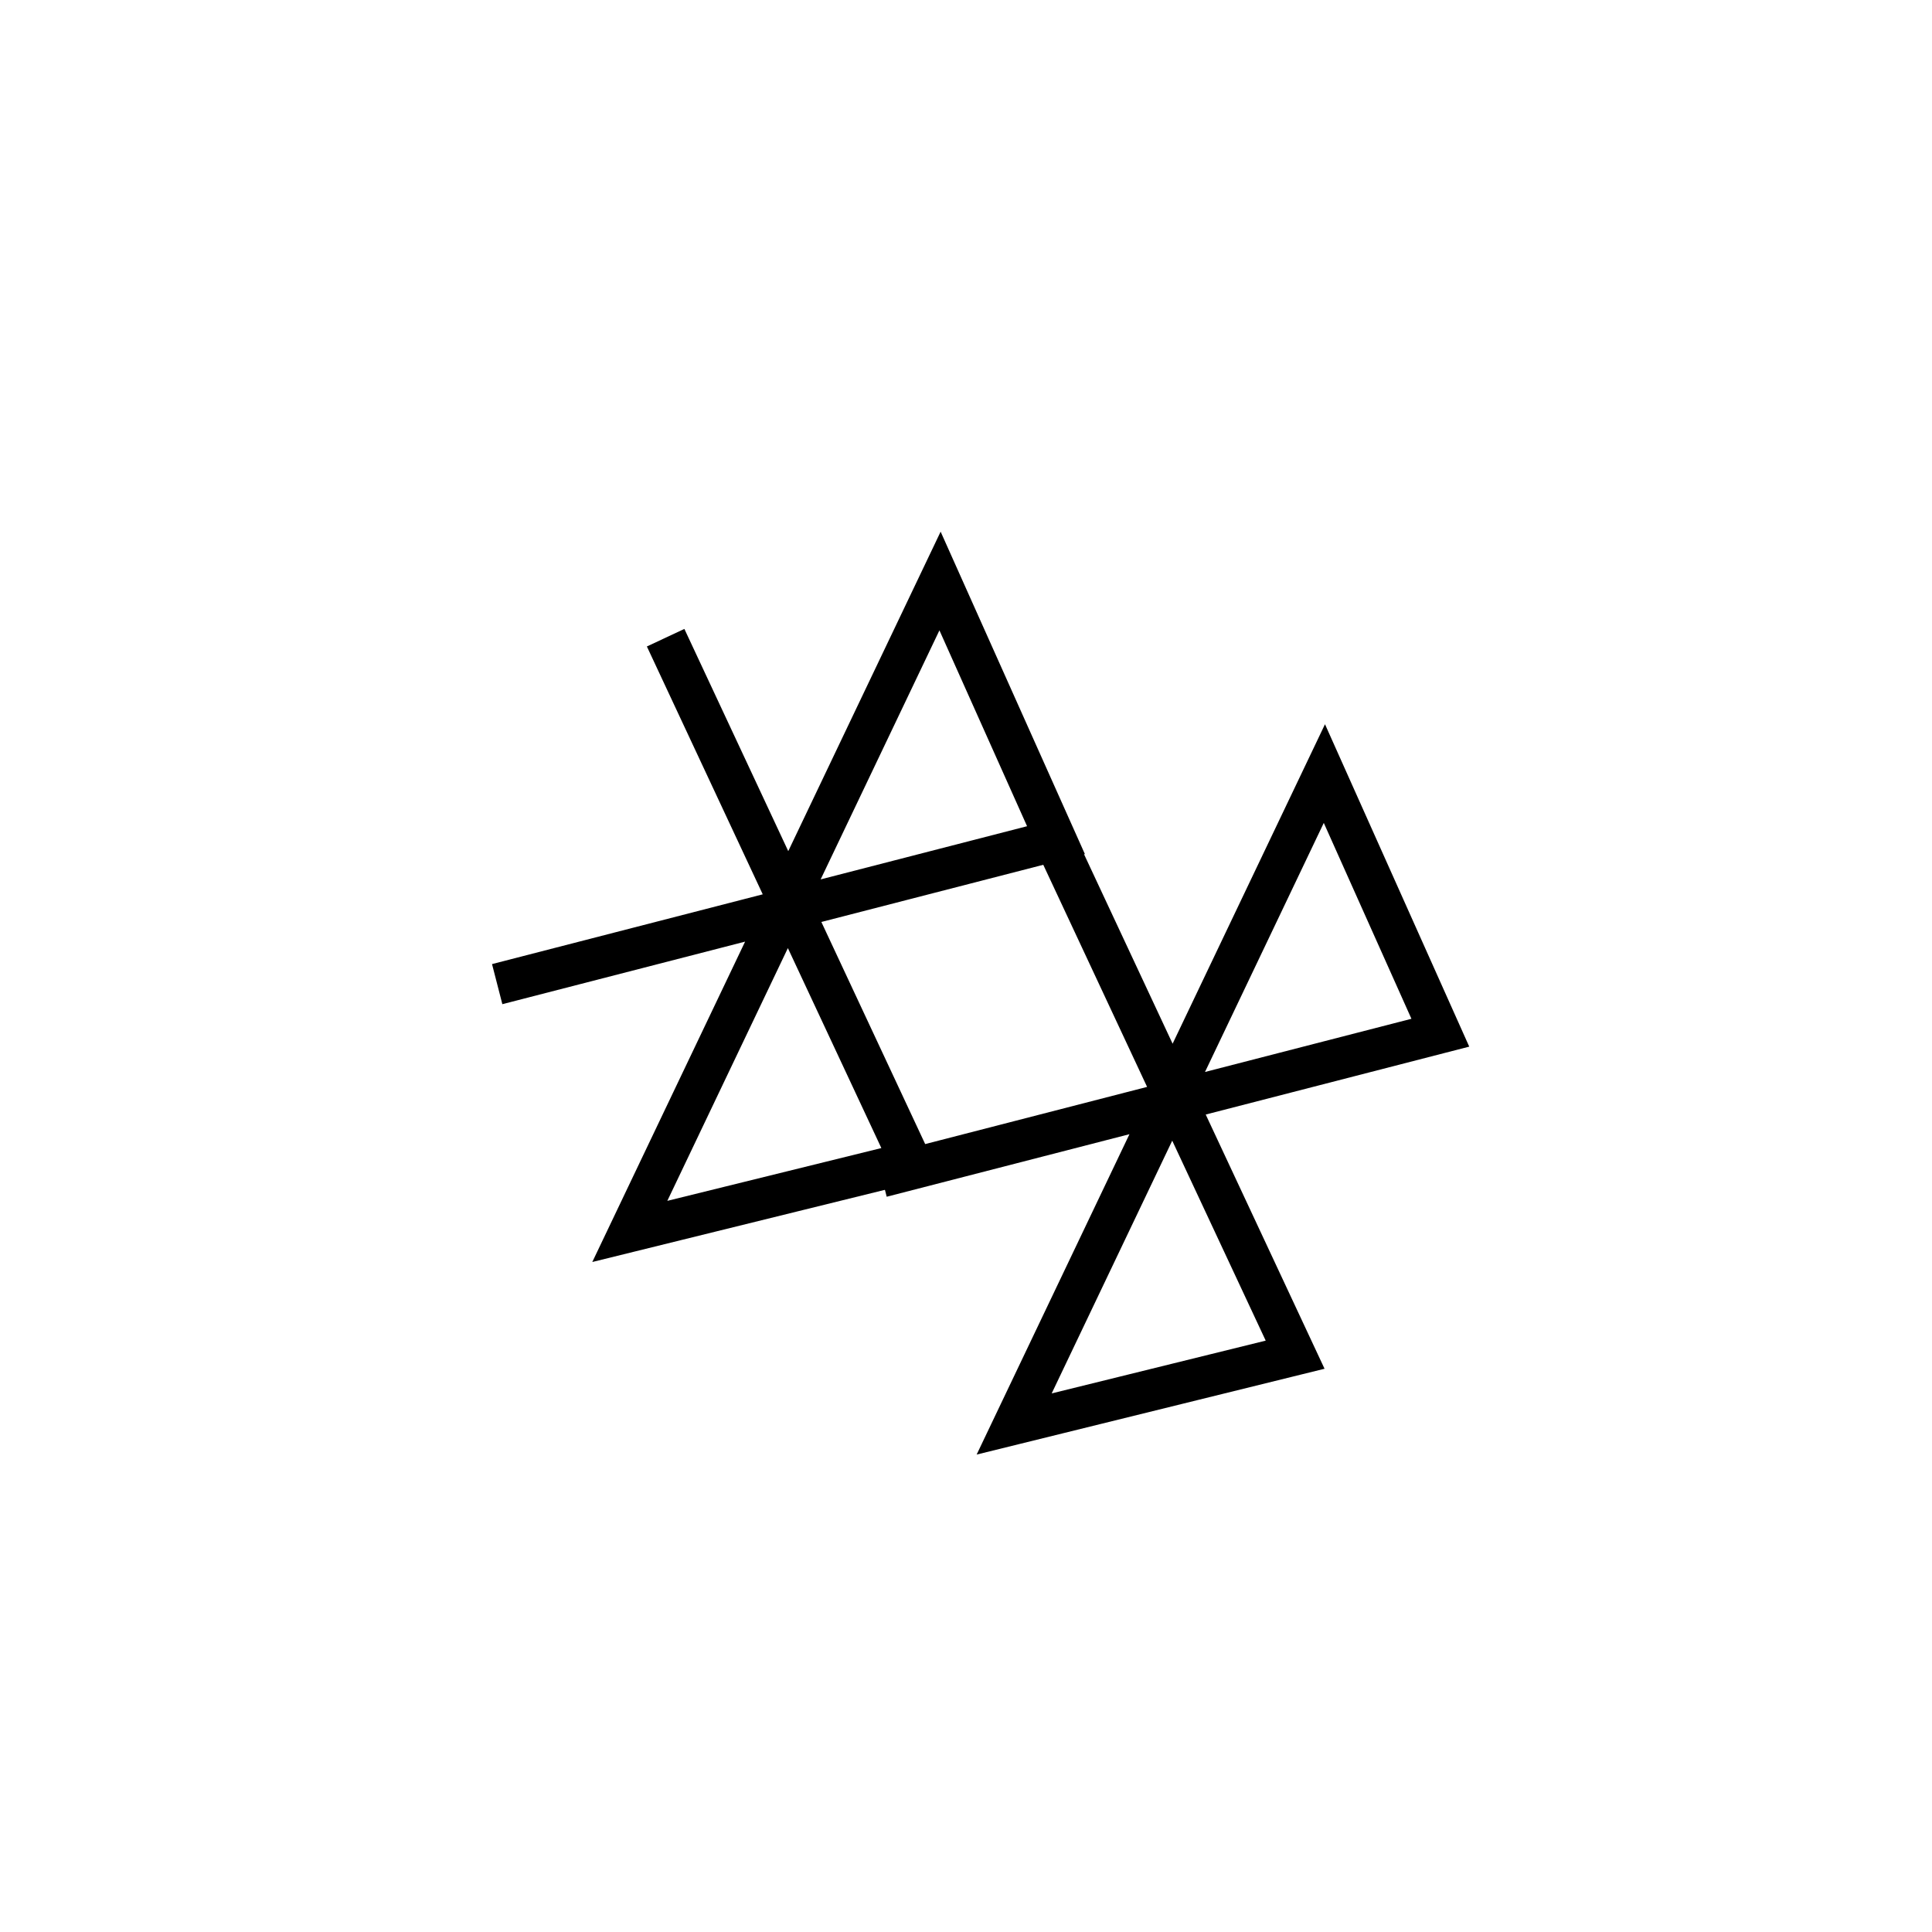 <?xml version="1.0" encoding="UTF-8" standalone="no"?>
<!-- Created with Inkscape (http://www.inkscape.org/) -->

<svg
   xmlns:dc="http://purl.org/dc/elements/1.1/"
   xmlns:cc="http://creativecommons.org/ns#"
   xmlns:rdf="http://www.w3.org/1999/02/22-rdf-syntax-ns#"
   xmlns:svg="http://www.w3.org/2000/svg"
   xmlns="http://www.w3.org/2000/svg"
   xmlns:sodipodi="http://sodipodi.sourceforge.net/DTD/sodipodi-0.dtd"
   xmlns:inkscape="http://www.inkscape.org/namespaces/inkscape"
   width="70mm"
   height="70mm"
   viewBox="0 0 70 70"
   version="1.1"
   id="svg873"
   inkscape:version="0.92.3 (2405546, 2018-03-11)"
   sodipodi:docname="mol04.svg">
  <defs
     id="defs867" />
  <sodipodi:namedview
     id="base"
     pagecolor="#ffffff"
     bordercolor="#666666"
     borderopacity="1.0"
     inkscape:pageopacity="0.0"
     inkscape:pageshadow="2"
     inkscape:zoom="0.35"
     inkscape:cx="-108.57143"
     inkscape:cy="560"
     inkscape:document-units="mm"
     inkscape:current-layer="layer1"
     showgrid="false"
     inkscape:window-width="1920"
     inkscape:window-height="1025"
     inkscape:window-x="0"
     inkscape:window-y="27"
     inkscape:window-maximized="1" />
  <g
     inkscape:label="Layer 1"
     inkscape:groupmode="layer"
     id="layer1"
     transform="translate(0,-227)">
    <g
       id="g1185"
       transform="translate(-147.821,165.984)">
      <path
         sodipodi:nodetypes="ccccccccc"
         inkscape:connector-curvature="0"
         d="m 186.081,91.456 -20.246,5.217 20.246,-5.217 -4.201,-9.389 -11.24,23.566 10.18,-2.511 -10.18,2.511 10.18,-2.511 -8.882,-19.001"
         style="fill:none;stroke:#000000;stroke-width:1.5;stroke-linejoin:miter;stroke-miterlimit:4;stroke-dasharray:none;stroke-opacity:1"
         id="rect5958-6-2-7-3-2" />
      <path
         sodipodi:nodetypes="ccccccccc"
         inkscape:connector-curvature="0"
         d="m 200.007,98.433 -20.246,5.217 20.246,-5.217 -4.201,-9.389 -11.24,23.566 10.18,-2.511 -10.18,2.511 10.18,-2.511 -8.882,-19.001"
         style="fill:none;stroke:#000000;stroke-width:1.5;stroke-linejoin:miter;stroke-miterlimit:4;stroke-dasharray:none;stroke-opacity:1"
         id="rect5958-6-2-7-8-4-0" />
    </g>
  </g>
</svg>
